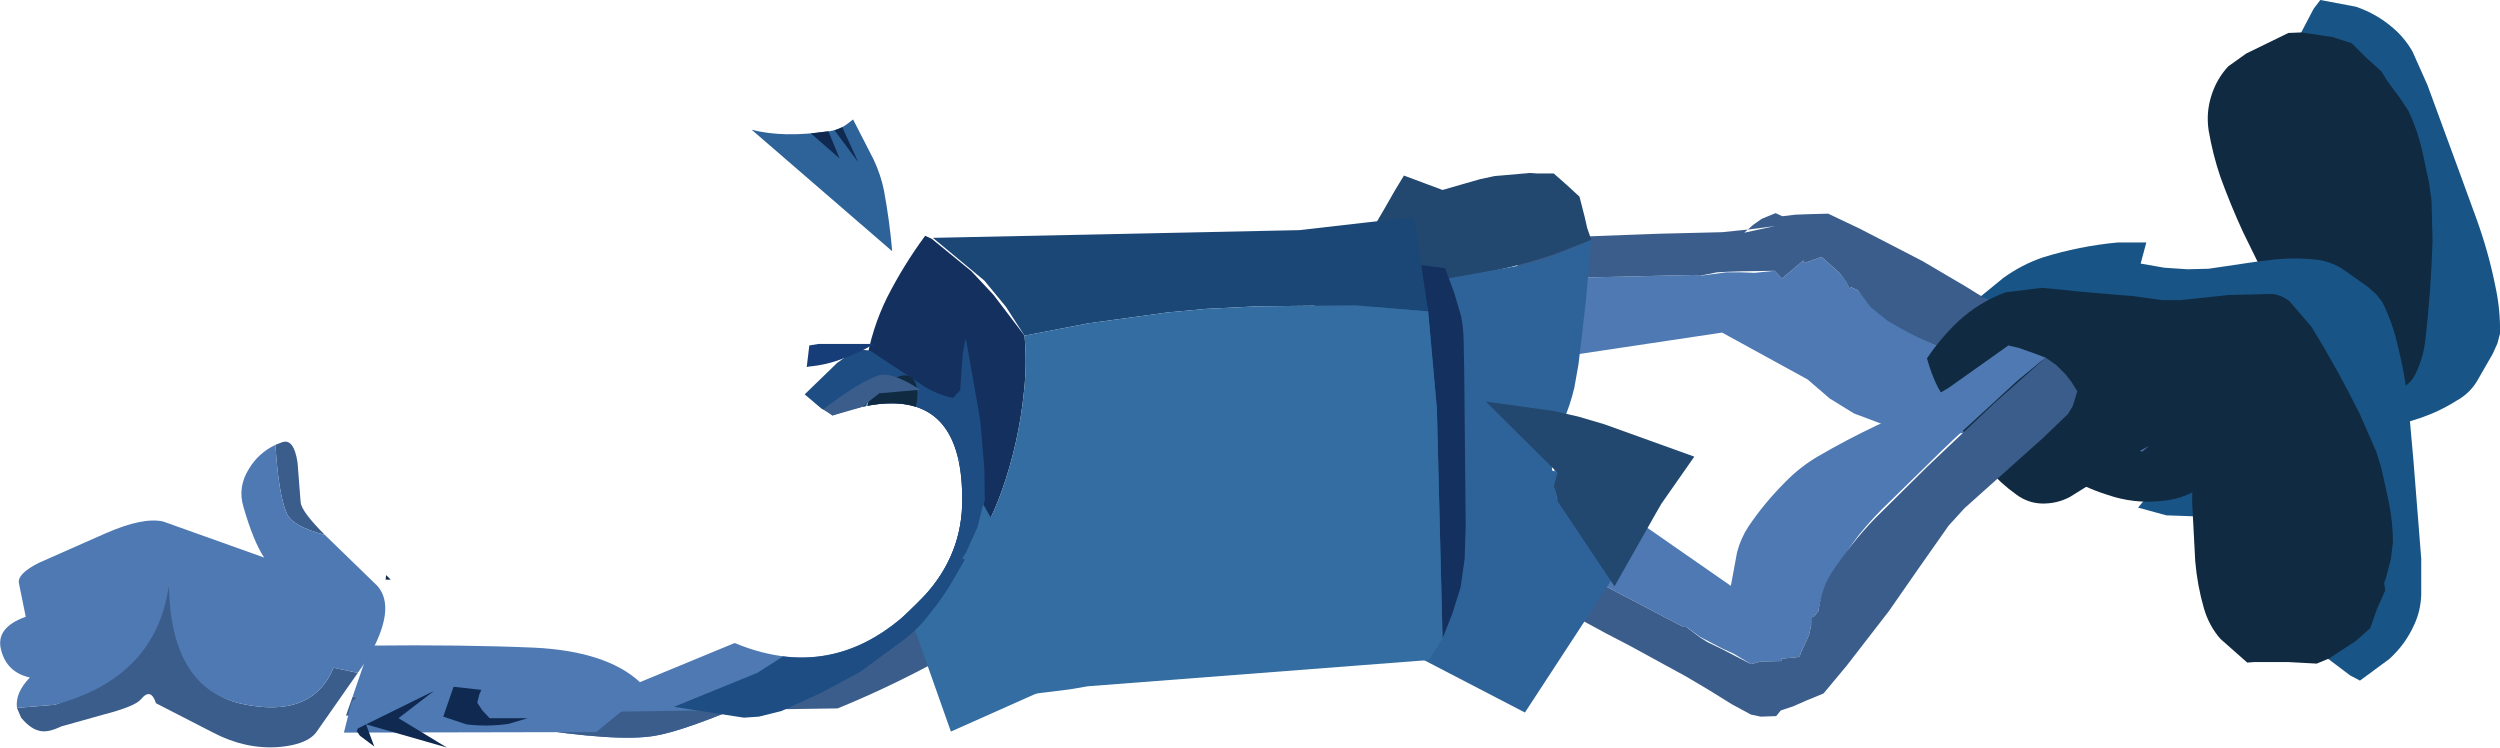 <?xml version="1.0" encoding="UTF-8" standalone="no"?>
<svg xmlns:xlink="http://www.w3.org/1999/xlink" height="72.6px" width="242.8px" xmlns="http://www.w3.org/2000/svg">
  <g transform="matrix(1.0, 0.0, 0.0, 1.0, 175.75, 35.35)">
    <path d="M58.55 -30.35 L60.0 -27.1 63.25 -18.25 64.8 -14.0 Q65.95 -10.8 66.6 -7.55 67.1 -5.25 67.05 -2.95 L66.8 -2.0 66.35 -1.0 64.8 1.7 Q64.05 2.9 62.85 3.55 61.2 4.6 59.3 5.25 L57.4 5.85 53.05 7.1 Q52.1 7.4 51.25 7.9 L50.55 8.25 49.25 9.0 Q48.25 9.6 47.3 10.3 L48.7 11.95 46.15 13.1 Q42.65 14.4 38.95 14.85 L34.65 14.7 31.9 13.95 38.75 5.65 45.0 1.85 Q47.9 0.0 50.35 -2.3 52.25 -4.1 53.65 -6.3 54.2 -7.15 54.15 -8.2 54.0 -11.85 53.25 -15.5 L51.75 -20.75 51.3 -21.95 49.6 -26.05 47.3 -31.35 48.95 -34.5 49.6 -35.35 53.05 -34.7 Q55.1 -34.0 56.7 -32.6 57.8 -31.65 58.55 -30.35" fill="#185586" fill-rule="evenodd" stroke="none"/>
    <path d="M25.45 -1.45 Q26.0 -3.3 26.95 -5.0 27.65 -6.15 28.8 -6.75 30.1 -7.4 31.6 -7.35 L35.85 -6.85 39.05 -6.25 41.5 -6.15 43.95 -6.55 44.65 -7.6 42.1 -12.8 Q40.9 -15.4 39.9 -18.15 39.15 -20.35 38.75 -22.7 38.5 -24.4 39.0 -26.0 39.5 -27.65 40.65 -28.9 L42.4 -30.15 46.5 -32.15 47.75 -32.2 50.8 -31.75 52.65 -31.15 54.0 -29.8 55.5 -28.45 56.2 -27.35 57.25 -25.95 58.15 -24.6 Q59.0 -22.8 59.45 -20.9 L60.15 -17.65 60.4 -15.9 60.5 -11.95 Q60.35 -7.1 59.8 -2.3 59.6 -0.6 58.85 0.95 58.45 1.8 57.65 2.25 55.8 3.3 53.8 3.95 L49.3 5.5 Q48.5 5.8 47.75 6.25 L45.3 7.75 44.7 8.1 Q42.9 9.1 41.2 10.15 L37.6 12.25 Q36.0 13.15 34.2 13.3 31.5 13.6 28.9 12.7 26.65 12.0 24.6 10.7 24.35 9.2 24.4 7.7 24.6 4.25 25.05 0.75 L25.45 -1.45" fill="#102a41" fill-rule="evenodd" stroke="none"/>
    <path d="M3.55 -8.05 L3.75 -7.6 3.85 -7.35 4.05 -7.45 4.7 -7.15 Q6.05 -5.6 7.65 -4.45 10.35 -2.5 13.45 -1.3 16.8 0.0 20.2 1.15 L22.8 2.05 28.75 4.0 31.6 4.95 34.55 5.8 35.1 5.9 34.35 6.7 33.1 7.85 32.3 8.5 29.6 8.0 25.25 7.25 17.4 6.85 11.05 6.55 6.95 5.8 4.3 4.8 1.95 3.35 -0.2 1.5 -8.5 -3.05 -28.85 0.0 -28.5 -8.25 -10.95 -8.65 -10.75 -8.55 -8.1 -8.9 -6.65 -8.9 -5.35 -8.85 -3.4 -9.05 -2.7 -8.3 -0.6 -10.05 -0.5 -9.8 -0.25 -9.9 0.2 -10.05 1.15 -10.4 1.55 -10.05 2.9 -8.85 3.55 -8.05" fill="#4e79b3" fill-rule="evenodd" stroke="none"/>
    <path d="M1.8 -14.6 L4.95 -13.1 10.95 -10.0 15.2 -7.5 Q17.4 -6.1 19.7 -4.9 20.7 -4.35 21.8 -4.0 L31.55 -1.05 34.75 0.0 Q35.2 0.2 35.5 0.5 L36.5 1.65 36.35 2.8 36.15 3.65 35.7 4.8 35.1 5.9 34.55 5.8 28.75 4.0 22.8 2.05 20.2 1.15 Q16.8 0.0 13.45 -1.3 10.35 -2.5 7.5 -4.25 L5.95 -5.5 4.7 -7.15 4.05 -7.45 3.85 -7.35 3.55 -8.0 2.9 -8.85 1.55 -10.05 1.15 -10.4 0.2 -10.05 -0.25 -9.9 -0.5 -9.8 -0.6 -10.05 -2.7 -8.3 -3.4 -9.05 -6.65 -9.0 -8.1 -8.95 -9.0 -8.9 -10.75 -8.55 -10.95 -8.65 -28.5 -8.25 -28.15 -12.15 -17.35 -12.55 -14.65 -12.65 -8.5 -12.8 -6.55 -13.0 -6.0 -13.05 -6.35 -12.75 -3.35 -13.4 -6.0 -13.05 -5.5 -13.5 -4.65 -14.1 -3.3 -14.65 -2.65 -14.35 -1.4 -14.5 -0.05 -14.55 1.8 -14.6" fill="#3b5d8b" fill-rule="evenodd" stroke="none"/>
    <path d="M18.8 -8.35 Q20.6 -9.65 22.65 -10.35 26.2 -11.45 29.9 -11.8 L32.7 -11.8 32.15 -9.75 34.45 -9.35 35.95 -9.25 36.7 -9.2 38.75 -9.25 43.15 -9.9 45.15 -10.15 Q47.15 -10.35 49.1 -10.15 50.45 -10.0 51.65 -9.3 L54.2 -7.5 55.0 -6.8 55.6 -6.05 Q56.65 -3.95 57.15 -1.65 57.95 1.6 58.25 4.95 L58.65 9.45 59.4 18.9 59.4 22.4 Q59.35 23.95 58.75 25.25 57.9 27.2 56.3 28.65 L53.45 30.75 52.5 30.25 49.65 28.1 49.55 22.3 49.35 17.8 49.35 16.55 48.85 13.6 Q48.3 10.25 47.35 7.05 46.7 4.9 45.2 3.2 44.15 2.0 42.6 1.35 39.85 0.25 36.95 -0.3 L26.35 -1.9 16.6 -6.55 18.8 -8.35" fill="#185586" fill-rule="evenodd" stroke="none"/>
    <path d="M36.0 -6.2 L40.7 -6.7 44.9 -6.8 Q45.85 -6.7 46.6 -6.1 L48.75 -3.6 Q51.3 0.55 53.45 4.9 L55.05 8.55 55.55 10.2 56.25 13.4 Q56.65 15.4 56.65 17.35 L56.45 18.95 56.0 20.7 55.8 21.25 55.9 22.0 55.1 23.8 54.45 25.65 53.05 26.9 50.45 28.6 49.25 29.1 46.5 28.95 43.2 28.95 42.5 29.0 39.9 26.7 Q38.8 25.45 38.3 23.75 37.65 21.5 37.45 19.15 L37.15 13.4 37.25 7.6 36.2 6.95 33.75 7.65 Q32.65 8.05 31.6 8.75 L29.0 10.6 25.3 12.9 Q24.0 13.6 22.5 13.55 21.2 13.5 20.1 12.7 18.55 11.6 17.25 10.1 L15.95 8.3 12.45 2.25 Q11.8 0.95 11.4 -0.55 12.75 -2.55 14.45 -4.15 16.45 -6.0 19.0 -6.95 L22.55 -7.4 26.6 -7.0 30.7 -6.65 31.4 -6.6 34.25 -6.2 36.0 -6.2" fill="#102a41" fill-rule="evenodd" stroke="none"/>
    <path d="M22.45 -0.25 L20.15 1.65 13.95 7.35 12.7 8.55 7.85 13.3 Q6.15 14.9 4.75 16.65 2.8 19.2 1.4 22.1 1.0 23.0 0.85 24.0 L0.4 24.55 0.15 24.6 0.15 24.85 0.15 25.35 -0.05 26.3 -0.8 27.95 -1.0 28.45 -2.0 28.55 -2.5 28.6 -2.75 28.6 -2.75 28.85 -4.75 28.9 -5.7 29.15 -7.35 28.15 -8.55 27.6 -10.65 26.5 -12.1 25.45 -12.35 25.5 -27.9 17.35 -24.55 9.8 -7.65 21.55 -7.05 18.3 Q-6.7 16.95 -5.95 15.8 -4.4 13.5 -2.4 11.5 -0.95 10.0 0.85 8.95 3.6 7.35 6.45 6.0 10.1 4.35 13.45 2.35 L17.05 -0.2 19.3 -1.8 20.35 -1.55 21.9 -1.0 22.95 -0.6 22.45 -0.25" fill="#4e79b3" fill-rule="evenodd" stroke="none"/>
    <path d="M22.95 -0.6 L23.95 0.1 24.85 1.0 25.4 1.7 26.0 2.65 25.55 4.1 25.1 4.85 22.65 7.2 15.05 14.0 13.5 15.7 10.55 19.9 7.7 24.0 3.6 29.3 1.35 32.0 -0.35 32.7 -1.6 33.25 -2.8 33.65 -3.25 34.2 -4.75 34.25 -5.7 34.05 -7.55 33.05 Q-9.75 31.65 -12.0 30.35 L-17.4 27.4 -19.8 26.15 -29.3 21.0 -27.9 17.35 -12.35 25.5 -12.1 25.45 -10.65 26.55 -9.95 27.0 -8.6 27.65 -5.7 29.15 -4.75 28.9 -2.75 28.85 -2.75 28.6 -2.5 28.6 -2.0 28.55 -1.0 28.45 -0.8 27.95 -0.05 26.3 0.15 25.35 0.15 24.6 0.4 24.55 0.85 24.0 Q1.0 23.0 1.3 22.05 1.6 21.1 2.15 20.25 4.0 17.45 6.3 15.05 L11.4 10.0 13.4 8.1 18.0 3.75 22.5 -0.25 22.95 -0.6" fill="#3b5d8b" fill-rule="evenodd" stroke="none"/>
    <path d="M-47.7 -1.9 L-48.4 -9.1 -44.15 -12.0 -44.15 -10.2 -41.25 -15.15 -40.25 -16.9 -39.4 -18.3 -35.65 -16.9 -33.4 -17.55 -32.0 -17.95 -30.6 -18.25 -27.15 -18.55 -26.4 -18.5 -25.85 -18.5 -24.85 -18.5 -23.6 -17.4 -22.35 -16.25 -21.85 -14.3 -21.6 -13.2 -21.2 -12.05 -24.8 -10.65 Q-28.55 -9.4 -32.4 -8.7 L-36.25 -8.05 -38.7 -7.5 -47.7 -1.9" fill="#224870" fill-rule="evenodd" stroke="none"/>
    <path d="M-38.7 -7.5 L-36.25 -8.1 -28.25 -9.55 Q-26.45 -9.9 -24.8 -10.55 -22.95 -11.25 -21.2 -12.05 L-21.4 -9.75 -21.75 -6.0 -22.1 -2.9 -22.45 0.05 -22.85 2.3 Q-23.25 4.0 -23.95 5.6 L-24.7 6.7 -25.3 7.1 -25.0 10.35 -24.5 10.55 -24.85 11.85 -24.55 13.05 -24.5 13.3 -24.45 10.2 -14.45 13.65 -27.65 33.85 -43.15 25.8 -45.15 18.95 -46.1 14.05 -46.85 7.85 -47.7 -1.9 -38.7 -7.5" fill="#2e6399" fill-rule="evenodd" stroke="none"/>
    <path d="M-14.45 13.65 L-18.95 21.6 -24.5 13.3 -24.5 13.05 -24.85 11.85 -24.5 10.55 -31.45 3.65 -24.95 4.55 -22.5 5.1 -19.95 5.85 -11.2 9.0 -14.45 13.65" fill="#224870" fill-rule="evenodd" stroke="none"/>
    <path d="M-38.8 -13.15 L-38.05 -9.65 -35.4 -9.3 -34.5 -6.85 -33.85 -4.65 Q-33.6 -3.4 -33.6 -2.2 L-33.55 0.35 -33.4 15.65 -33.5 18.9 -33.9 21.7 -34.7 24.25 -35.65 26.65 -36.2 4.35 -37.05 -5.1 -38.05 -9.65 -39.65 -9.9 -38.95 -12.6 -38.8 -13.15" fill="#14305e" fill-rule="evenodd" stroke="none"/>
    <path d="M-85.25 -12.15 L-81.4 -9.0 -79.25 -6.7 -76.25 -2.75 Q-76.0 0.0 -76.3 2.65 -76.8 7.7 -78.5 12.45 -79.8 16.0 -81.9 19.2 L-83.95 22.1 -85.7 24.05 -87.25 25.35 -87.2 25.85 -87.65 26.15 -88.25 24.75 -85.95 22.5 Q-82.25 18.45 -82.3 13.1 -82.3 2.1 -91.95 4.15 L-91.65 0.0 Q-91.1 -3.4 -89.6 -6.45 -88.0 -9.6 -85.9 -12.45 L-85.25 -12.15" fill="#14305e" fill-rule="evenodd" stroke="none"/>
    <path d="M-44.15 -5.7 L-53.65 -5.6 -58.65 -5.35 -62.4 -5.0 -70.05 -3.95 -76.25 -2.75 -78.05 -5.55 -80.15 -8.1 -85.15 -12.25 -49.55 -13.0 -38.65 -14.25 -38.4 -14.3 -37.05 -5.1 -44.15 -5.7" fill="#1b4777" fill-rule="evenodd" stroke="none"/>
    <path d="M-76.25 -2.75 L-70.05 -3.95 -62.4 -5.0 -58.65 -5.35 -53.65 -5.6 -44.15 -5.7 -37.05 -5.1 -36.2 4.35 -35.65 26.65 -36.95 28.75 -70.1 31.3 -71.85 31.6 -76.3 32.15 -82.3 32.7 -85.6 29.3 -87.65 26.4 -87.65 26.15 -87.2 25.85 -87.25 25.35 -85.7 24.05 -81.95 19.15 Q-79.8 16.0 -78.5 12.45 -76.8 7.7 -76.3 2.65 -76.0 0.0 -76.25 -2.75" fill="#336da1" fill-rule="evenodd" stroke="none"/>
    <path d="M-85.95 22.5 L-85.3 21.75 -84.2 24.0 Q-106.35 35.15 -112.1 36.1 -115.75 36.75 -125.05 35.25 L-141.5 32.3 -139.8 27.35 Q-130.85 27.25 -123.85 27.55 -116.85 27.9 -113.6 30.9 L-104.4 27.1 Q-94.05 31.4 -85.95 22.5" fill="#4e79b3" fill-rule="evenodd" stroke="none"/>
    <path d="M-104.6 33.6 Q-109.75 35.7 -112.1 36.1 -115.75 36.75 -125.05 35.25 L-132.15 34.0 -104.6 33.6 Q-97.25 30.55 -84.2 24.0 L-82.45 27.6 Q-88.5 31.05 -94.4 33.45 L-104.6 33.6 M-142.15 34.15 L-141.5 32.3 -132.15 34.0 -142.15 34.15" fill="#3b5d8b" fill-rule="evenodd" stroke="none"/>
    <path d="M-80.75 12.75 L-70.95 30.15 -83.4 35.7 -87.5 24.1 -85.95 22.5 Q-82.6 18.8 -82.3 14.1 L-80.75 12.75" fill="#336da1" fill-rule="evenodd" stroke="none"/>
    <path d="M-155.05 35.8 L-160.6 32.95 Q-161.1 31.4 -162.05 32.55 -162.6 33.25 -165.7 34.05 L-169.8 35.2 Q-171.05 35.8 -171.8 35.65 -172.75 35.5 -173.7 34.35 L-174.1 33.4 -170.45 33.1 Q-165.7 31.75 -158.9 19.6 -159.15 31.5 -152.3 33.0 -145.45 34.5 -143.35 29.5 L-141.0 30.0 -144.95 35.65 Q-145.8 36.95 -148.65 37.2 -151.9 37.45 -155.05 35.8" fill="#3b5d8b" fill-rule="evenodd" stroke="none"/>
    <path d="M-149.0 7.85 L-148.35 7.6 Q-147.2 7.2 -146.85 9.6 L-146.55 13.45 Q-146.45 14.35 -144.2 16.6 -147.4 15.75 -147.9 14.5 -148.7 12.7 -149.0 7.85" fill="#3b5d8b" fill-rule="evenodd" stroke="none"/>
    <path d="M-151.55 10.15 Q-150.65 8.65 -149.0 7.85 -148.7 12.7 -147.9 14.5 -147.4 15.75 -144.2 16.6 L-139.1 21.55 Q-137.2 23.7 -140.0 28.55 L-141.0 30.0 -143.35 29.5 Q-145.45 34.5 -152.3 33.0 -159.15 31.5 -159.35 21.55 -160.65 30.5 -170.45 33.1 L-174.1 33.4 Q-174.3 31.95 -172.85 30.45 -175.1 29.95 -175.65 27.75 -176.2 25.6 -173.25 24.55 L-173.9 21.35 Q-174.15 20.4 -171.95 19.3 L-165.5 16.45 Q-161.85 14.85 -159.9 15.3 L-150.1 18.8 Q-151.15 17.2 -152.1 13.9 -152.7 11.95 -151.55 10.15" fill="#4e79b3" fill-rule="evenodd" stroke="none"/>
    <path d="M-95.25 -22.6 Q-94.15 -22.75 -93.35 -23.4 L-92.9 -23.75 -90.9 -19.85 Q-90.2 -18.35 -89.9 -16.85 -89.35 -13.9 -89.1 -10.95 L-102.75 -22.75 Q-99.7 -21.95 -95.25 -22.6" fill="#2e6399" fill-rule="evenodd" stroke="none"/>
    <path d="M-114.3 32.85 L-117.85 35.75 -142.35 35.8 -141.6 32.8 -140.4 31.85 -138.95 31.2 -132.85 29.3 -114.3 32.85" fill="#4e79b3" fill-rule="evenodd" stroke="none"/>
    <path d="M-82.25 -1.0 L-82.0 -2.4 -81.9 -2.25 -80.55 5.45 -80.15 10.15 -80.1 13.25 -80.35 13.95 -80.8 15.8 -81.9 18.25 -82.3 18.9 -82.05 19.0 -83.05 20.75 Q-84.1 22.6 -85.45 24.25 -86.45 25.6 -87.8 26.65 L-91.8 29.6 Q-92.4 30.05 -93.05 30.35 L-95.0 31.4 -96.25 32.05 -99.85 33.7 -102.05 34.25 -103.5 34.35 -110.3 33.3 -102.2 30.0 -99.7 28.4 Q-92.2 29.35 -85.95 22.5 -82.25 18.45 -82.3 13.1 -82.3 0.5 -94.9 5.0 -95.4 4.6 -95.95 4.35 L-97.6 2.95 -94.45 -0.1 -92.55 -1.45 -91.25 -1.3 -85.8 2.3 Q-84.6 3.0 -83.2 3.3 L-82.5 2.55 -82.25 -1.0" fill="#1d4d82" fill-rule="evenodd" stroke="none"/>
    <path d="M-96.25 -1.95 L-90.85 -1.95 Q-92.35 -1.05 -93.95 -0.5 -95.5 0.1 -97.2 0.25 L-97.4 0.3 -97.15 -1.8 -96.25 -1.95" fill="#173d78" fill-rule="evenodd" stroke="none"/>
    <path d="M-138.25 20.5 L-137.95 20.8 -137.8 20.95 -138.3 20.95 -138.25 20.5" fill="#0f2950" fill-rule="evenodd" stroke="none"/>
    <path d="M-82.5 9.4 L-82.6 9.6 -82.7 9.1 -82.5 9.4" fill="#356ba8" fill-rule="evenodd" stroke="none"/>
    <path d="M-137.05 34.4 L-132.35 37.25 -140.2 35.0 -133.6 31.75 -137.05 34.4" fill="#0f2950" fill-rule="evenodd" stroke="none"/>
    <path d="M-139.4 37.15 L-140.8 36.1 -141.1 35.65 -141.0 35.4 -140.2 35.0 -139.4 37.15" fill="#0f2950" fill-rule="evenodd" stroke="none"/>
    <path d="M-129.4 32.9 L-128.9 33.65 -128.2 34.4 -124.5 34.4 -126.35 34.95 Q-128.4 35.25 -130.45 35.0 L-132.7 34.25 -131.7 31.35 -129.0 31.65 -129.2 32.1 -129.4 32.9" fill="#0f2950" fill-rule="evenodd" stroke="none"/>
    <path d="M-94.7 -22.7 Q-94.35 -22.8 -93.95 -23.0 L-92.4 -19.6 -94.7 -22.7" fill="#0f2950" fill-rule="evenodd" stroke="none"/>
    <path d="M-97.0 -22.4 L-95.3 -22.6 -94.2 -19.95 -97.0 -22.4" fill="#0f2950" fill-rule="evenodd" stroke="none"/>
    <path d="M-86.8 4.15 Q-88.85 3.5 -91.75 4.1 L-90.8 2.95 Q-88.1 0.25 -87.05 1.5 -86.4 2.3 -86.8 4.15" fill="#102a41" fill-rule="evenodd" stroke="none"/>
    <path d="M-91.5 4.05 L-91.7 4.1 -91.4 3.6 -91.5 4.05" fill="#98adcf" fill-rule="evenodd" stroke="none"/>
    <path d="M-86.4 2.5 L-90.35 2.85 -92.1 4.2 -94.9 5.0 -95.8 4.4 Q-92.25 1.7 -90.4 1.1 -89.05 0.75 -86.4 2.5" fill="#3b5d8b" fill-rule="evenodd" stroke="none"/>
  </g>
</svg>
